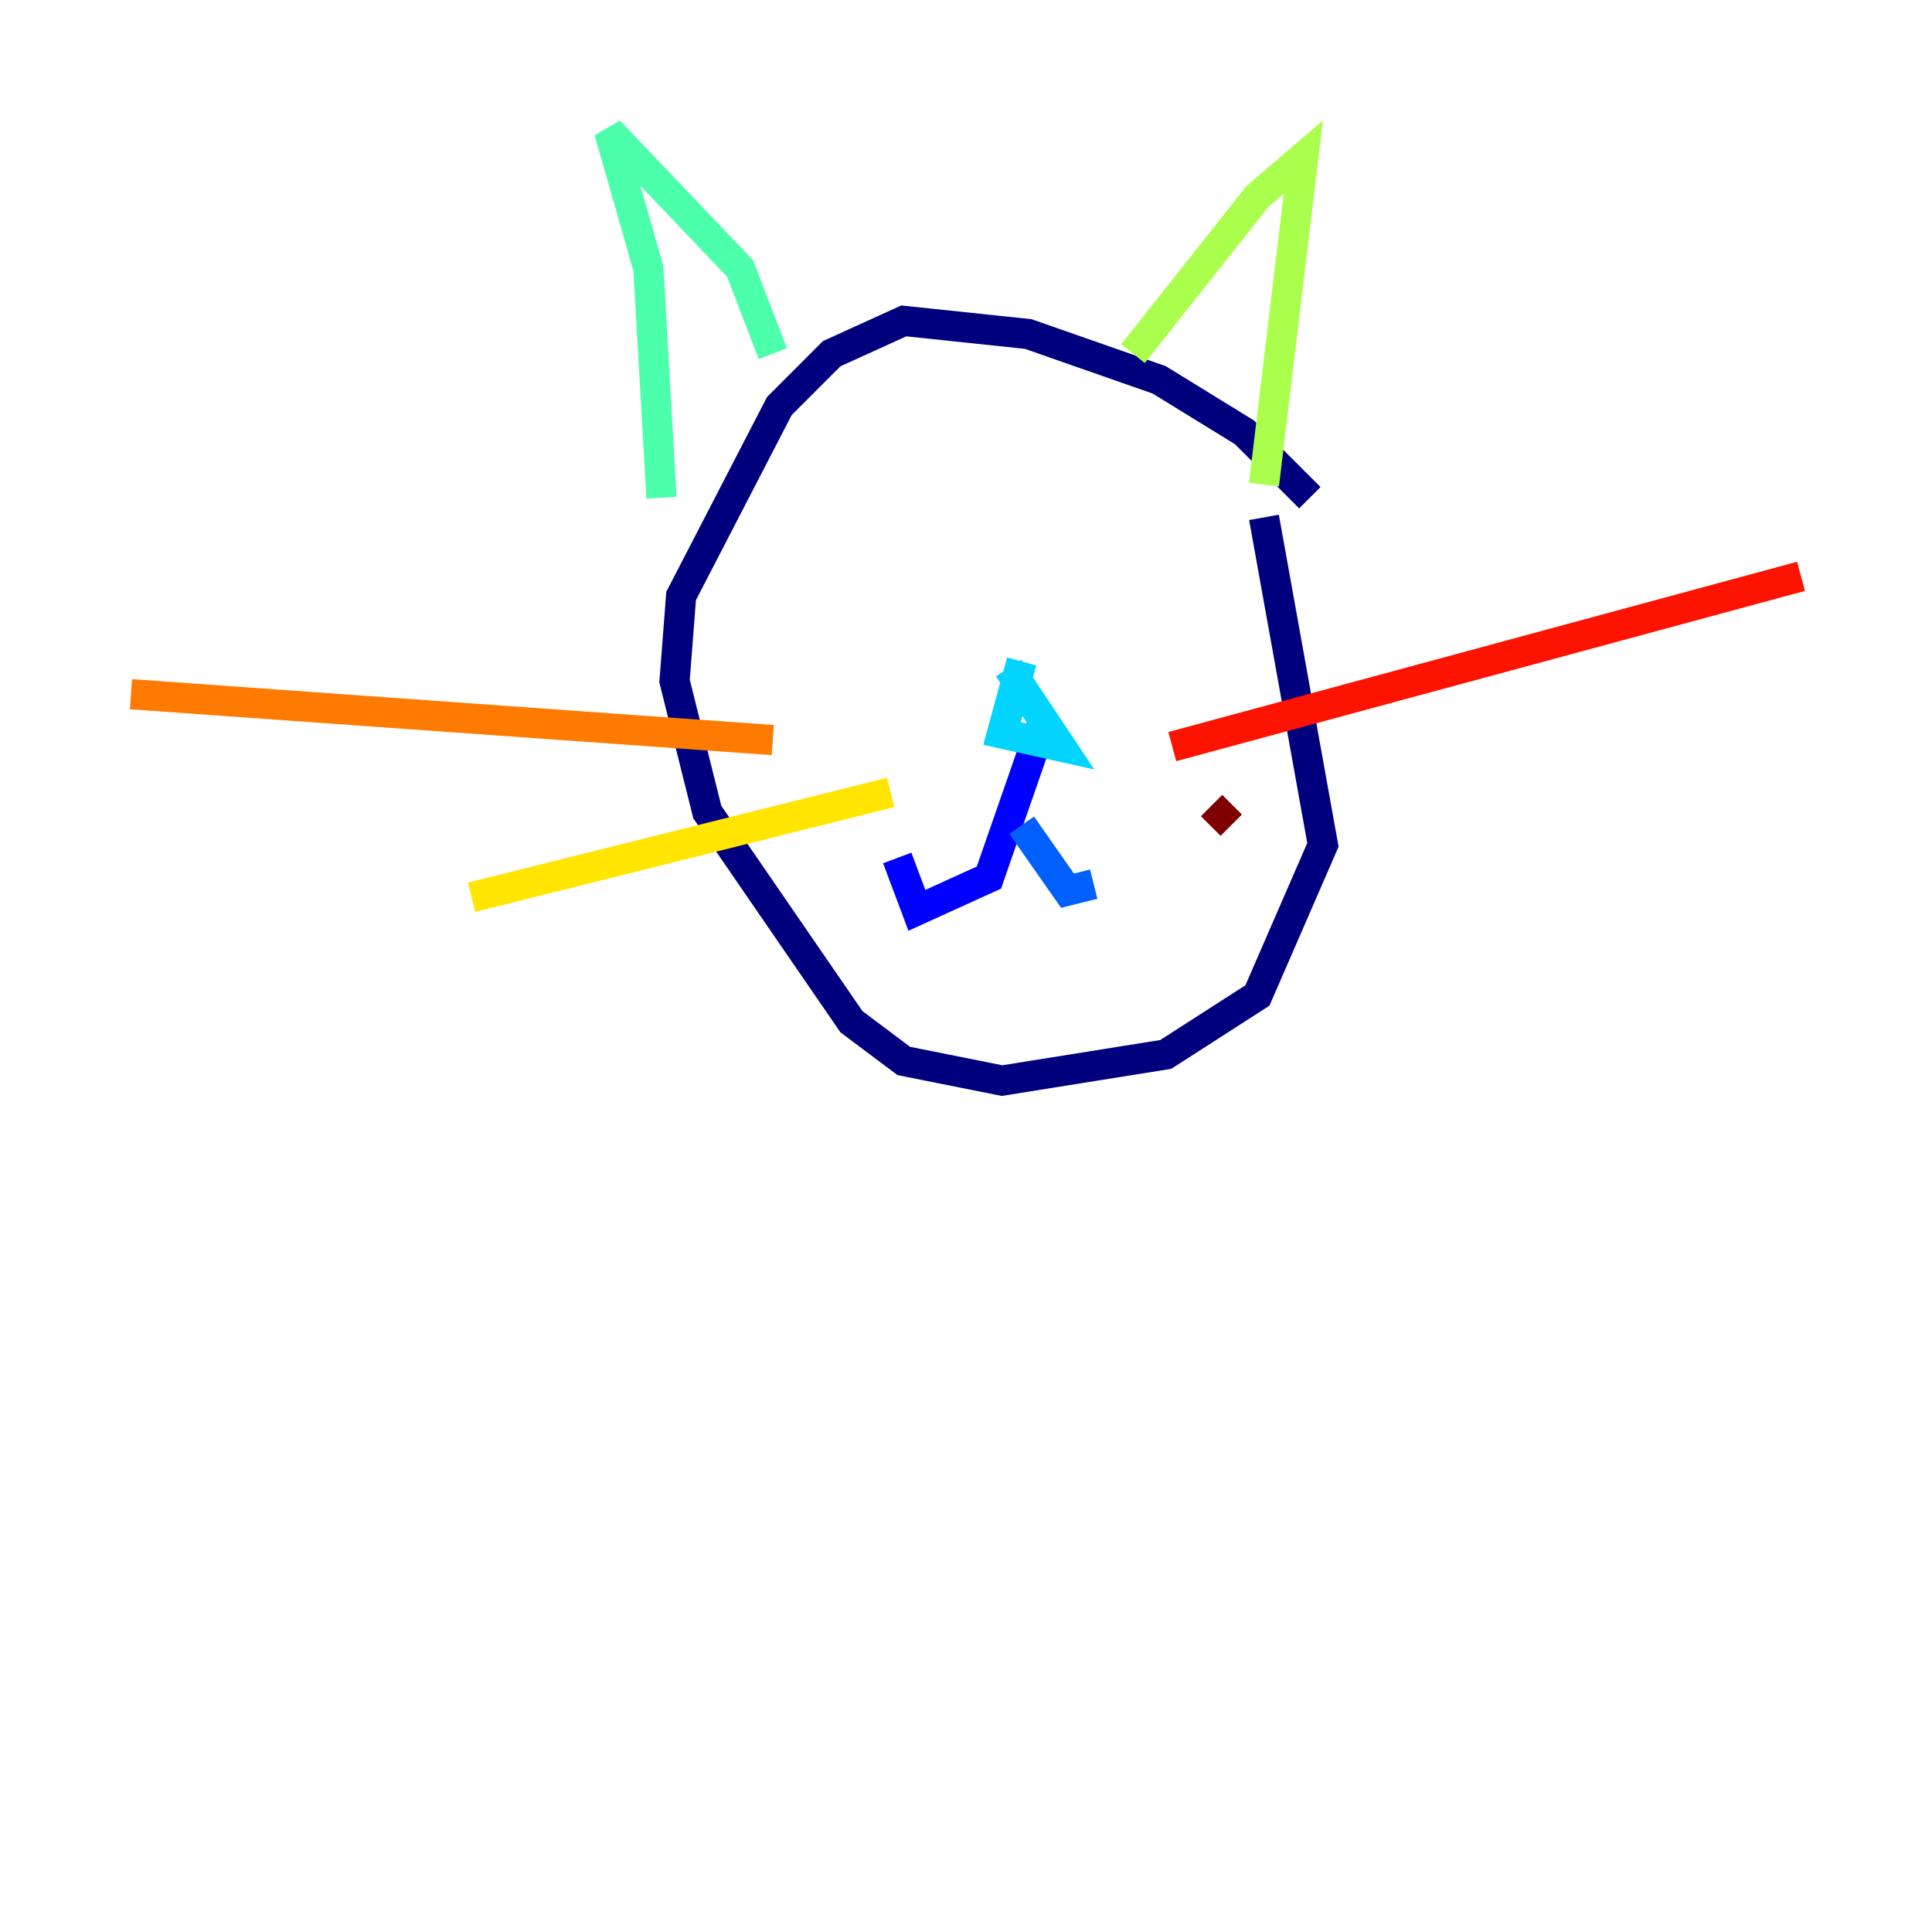 <?xml version="1.0" encoding="utf-8" ?>
<svg baseProfile="tiny" height="128" version="1.2" viewBox="0,0,128,128" width="128" xmlns="http://www.w3.org/2000/svg" xmlns:ev="http://www.w3.org/2001/xml-events" xmlns:xlink="http://www.w3.org/1999/xlink"><defs /><polyline fill="none" points="86.78,32.976 82.441,28.637 76.8,25.166 68.122,22.129 59.878,21.261 55.105,23.43 51.634,26.902 45.125,39.485 44.691,45.125 46.861,53.803 56.407,67.688 59.878,70.291 66.386,71.593 77.234,69.858 83.308,65.953 87.647,55.973 83.742,34.278" stroke="#00007f" stroke-width="2" /><polyline fill="none" points="68.99,48.163 65.519,58.142 60.746,60.312 59.444,56.841" stroke="#0000fe" stroke-width="2" /><polyline fill="none" points="67.688,54.671 70.725,59.01 72.461,58.576" stroke="#0060ff" stroke-width="2" /><polyline fill="none" points="67.688,43.824 66.386,48.597 70.291,49.464 66.82,44.258" stroke="#00d4ff" stroke-width="2" /><polyline fill="none" points="51.2,23.43 49.031,17.79 40.352,8.678 42.956,17.79 43.824,32.976" stroke="#4cffaa" stroke-width="2" /><polyline fill="none" points="75.064,23.43 83.308,13.017 86.346,10.414 83.742,32.108" stroke="#aaff4c" stroke-width="2" /><polyline fill="none" points="59.01,52.502 31.241,59.444" stroke="#ffe500" stroke-width="2" /><polyline fill="none" points="51.2,49.031 8.678,45.993" stroke="#ff7a00" stroke-width="2" /><polyline fill="none" points="77.668,49.464 119.322,38.183" stroke="#fe1200" stroke-width="2" /><polyline fill="none" points="80.271,53.37 81.573,54.671" stroke="#7f0000" stroke-width="2" /></svg>